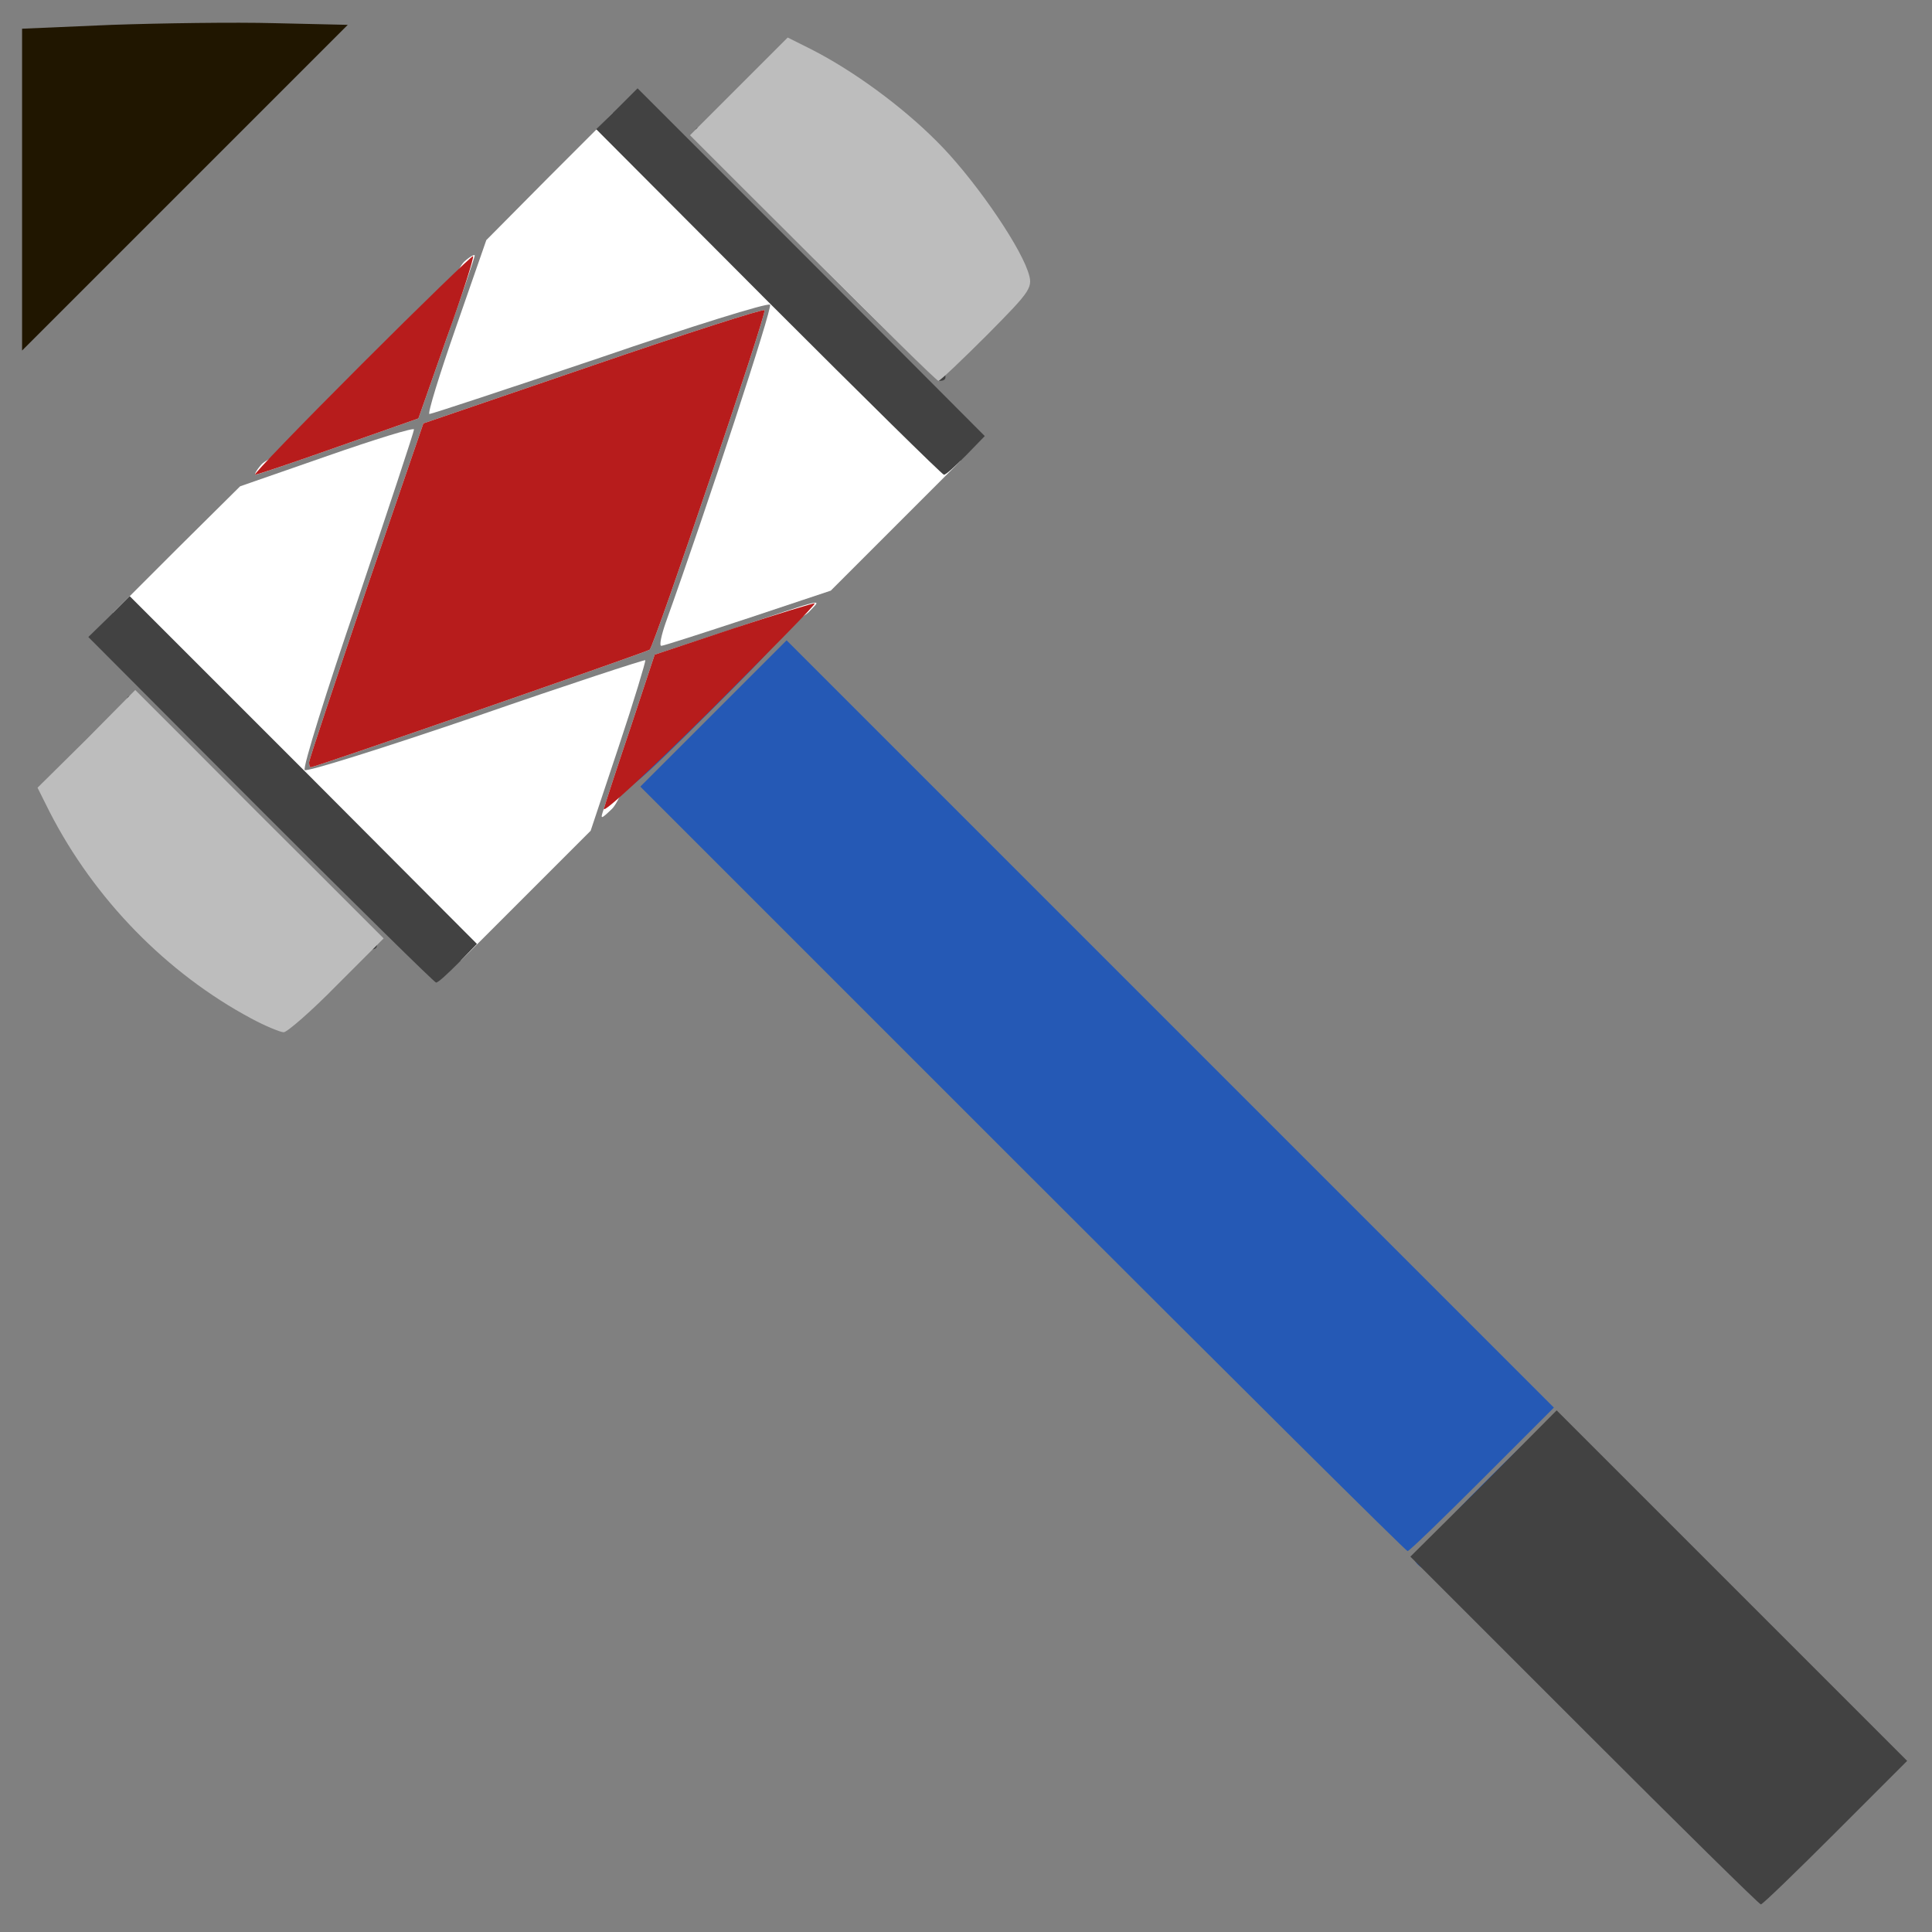<?xml version="1.0" encoding="utf-8"?>
<!DOCTYPE svg PUBLIC "-//W3C//DTD SVG 1.0//EN" "http://www.w3.org/TR/2001/REC-SVG-20010904/DTD/svg10.dtd">
<svg version="1.0" xmlns="http://www.w3.org/2000/svg" width="50px" height="50px" viewBox="0 0 350 350" preserveAspectRatio="xMidYMid meet">
 <rect x="0" y="0" width="350" height="350" fill="#808080" stroke="none"/>
 <g fill="#2559b5">
  <path d="M256.4 282.9 c-0.4 -0.7 4.8 -6.6 12.4 -14.2 10.5 -10.5 13.4 -12.9 14.4 -11.9 1 1 -1.4 3.9 -11.7 14.2 -7.1 7.2 -13.3 13 -13.7 13 -0.4 0 -1 -0.5 -1.4 -1.1z"/>
  <path d="M185.2 211.7 l-69.2 -69.2 13.3 -13.3 13.2 -13.2 69.5 69.5 69.5 69.5 -13 13 c-7.1 7.1 -13.2 13 -13.5 13 -0.3 0 -31.7 -31.2 -69.8 -69.3z"/>
  <path d="M113 142 c0 -3.6 25.8 -29.3 28.9 -28.8 1.8 0.2 -0.4 2.9 -13.4 15.8 -13.1 13.1 -15.5 15.1 -15.5 13z"/>
 </g>
 <g fill="#ffffff">
  <path d="M52 142.5 l-31.5 -31.5 11.5 -11.5 11.5 -11.4 15.8 -5.5 c8.6 -3 15.7 -5.2 15.7 -4.8 0 0.4 -4.6 14.3 -10.2 30.9 -5.7 16.6 -10 30.4 -9.6 30.8 0.3 0.4 14.3 -4 31 -9.7 16.7 -5.8 30.5 -10.3 30.7 -10.2 0.1 0.2 -2 7.2 -4.8 15.6 l-5.1 15.3 -11.8 11.8 -11.7 11.7 -31.5 -31.5z"/>
  <path d="M109.4 146.5 c0.3 -1.1 2.5 -7.8 4.9 -14.9 l4.3 -13 13 -4.3 c18.9 -6.3 17.2 -5.9 15 -3.5 -2.1 2.4 -22.8 9.6 -25.5 8.9 -1.4 -0.3 -1.7 0 -1.4 1.4 0.7 2.7 -6.5 23.4 -8.9 25.5 -2 1.9 -2.1 1.9 -1.4 -0.1z"/>
  <path d="M56 138.1 c0 -0.5 4.7 -14.5 10.3 -31.1 l10.4 -30.3 30.7 -10.5 c16.9 -5.8 30.9 -10.3 31.1 -10 0.5 0.4 -19.9 60.6 -20.8 61.5 -0.5 0.4 -60.6 21.3 -61.4 21.3 -0.2 0 -0.3 -0.4 -0.3 -0.9z m36.6 -14.6 l23.1 -7.8 9.5 -27.6 c5.2 -15.2 9.4 -27.7 9.3 -27.8 -0.1 -0.2 -5.5 1.5 -12 3.7 -6.6 2.2 -12.7 4 -13.6 4 -1 0 -1.9 0.4 -2.1 0.9 -0.5 1.3 -25.7 9.4 -27.7 8.8 -1.4 -0.3 -1.7 0.1 -1.4 1.7 0.2 1.1 -3.7 14 -8.6 28.5 -5 14.5 -9.1 26.5 -9.1 26.7 0 0.2 2.1 -0.4 4.8 -1.5 2.6 -1 15.1 -5.3 27.8 -9.6z"/>
  <path d="M120.6 112.8 c7.5 -20.9 19.4 -57.1 18.9 -57.6 -0.4 -0.4 -14.2 3.9 -30.8 9.6 -16.6 5.6 -30.5 10.2 -30.9 10.2 -0.4 0 1.8 -7.1 4.8 -15.7 l5.5 -15.8 11.4 -11.5 11.5 -11.5 31.5 31.5 31.5 31.5 -11.7 11.7 -11.8 11.8 -15 5 c-8.2 2.7 -15.3 5 -15.7 5 -0.4 0 0 -1.9 0.8 -4.2z"/>
  <path d="M47.4 84.1 c1 -1.1 7.3 -3.9 14 -6.2 l12.2 -4.3 4.3 -12.2 c2.3 -6.7 5.1 -13 6.2 -14 1 -0.9 1.9 -1.4 1.9 -1.1 0 0.3 -2.3 7.1 -5.1 15 l-5.1 14.5 -14.5 5.1 c-7.9 2.8 -14.7 5.1 -15 5.1 -0.3 0 0.2 -0.9 1.1 -1.9z"/>
 </g>
 <g fill="#424242">
  <desc>cursor-land.com</desc><path d="M287 313.5 l-31.5 -31.5 13.3 -13.2 13.2 -13.3 31.7 31.7 31.8 31.8 -13 13 c-7.1 7.1 -13.2 13 -13.5 13 -0.3 0 -14.7 -14.2 -32 -31.5z"/>
  <path d="M47.2 146.7 l-31.2 -31.3 3.8 -3.7 3.7 -3.7 31.5 31.5 31.4 31.5 -3.4 3.5 c-1.9 1.9 -3.6 3.5 -4 3.5 -0.3 0 -14.6 -14.1 -31.8 -31.3z"/>
  <path d="M44.2 149.7 c-17.9 -17.9 -22.1 -22.6 -21 -23.5 1.1 -0.9 5.9 3.4 23.7 21.2 19.7 19.7 23.7 24.6 20.3 24.6 -0.4 0 -10.8 -10 -23 -22.3z"/>
  <path d="M139.2 54.7 l-31.2 -31.3 3.8 -3.7 3.7 -3.7 31.5 31.5 31.4 31.5 -3.4 3.5 c-1.9 1.9 -3.6 3.5 -4 3.5 -0.3 0 -14.6 -14.1 -31.8 -31.3z"/>
  <path d="M147.2 46.7 c-17.9 -17.9 -22.1 -22.6 -21 -23.5 1.1 -0.9 5.9 3.4 23.7 21.2 19.7 19.7 23.7 24.6 20.3 24.6 -0.4 0 -10.8 -10 -23 -22.3z"/>
 </g>
 <g fill="#b71c1c">
  <path d="M109.4 146.5 c0.3 -1.1 2.5 -7.8 4.9 -14.9 l4.3 -13 14.4 -4.8 c7.9 -2.6 14.5 -4.6 14.6 -4.5 0.2 0.2 -8.5 9 -19.2 19.7 -10.8 10.7 -19.3 18.6 -19 17.5z"/>
  <path d="M56 138.1 c0 -0.5 4.7 -14.5 10.3 -31.1 l10.4 -30.3 30.7 -10.5 c16.9 -5.8 30.9 -10.3 31.1 -10 0.5 0.4 -19.9 60.6 -20.8 61.5 -0.5 0.4 -60.6 21.3 -61.4 21.3 -0.2 0 -0.3 -0.4 -0.3 -0.9z"/>
  <path d="M65.5 66 c10.9 -10.9 20.1 -19.8 20.2 -19.6 0.2 0.2 -1.9 6.9 -4.8 14.9 l-5.1 14.5 -14.5 5.1 c-7.9 2.8 -14.7 5.1 -15.1 5.1 -0.4 0 8.3 -9 19.3 -20z"/>
 </g>
 <g fill="#bdbdbd">
  <path d="M45.5 184.5 c-15.3 -8.2 -28.4 -21.6 -36.5 -37.4 l-2.2 -4.4 8.9 -8.8 8.8 -8.9 22.5 22.5 22.5 22.5 -8.5 8.5 c-4.6 4.7 -9 8.5 -9.6 8.5 -0.6 0 -3.3 -1.1 -5.9 -2.5z"/>
  <path d="M147.2 46.7 l-22.2 -22.2 8.9 -8.9 8.8 -8.8 4.4 2.2 c7.6 3.9 16.2 10.2 22.5 16.5 6.4 6.3 14.7 18.2 16.6 23.6 1 3 0.8 3.3 -7.3 11.5 -4.6 4.6 -8.6 8.4 -8.9 8.4 -0.3 0 -10.5 -10 -22.8 -22.3z"/>
 </g>
 <g fill="#201600">
  <path d="M4 34.4 l0 -29.2 16.3 -0.7 c8.9 -0.3 22.2 -0.5 29.5 -0.3 l13.2 0.3 -29.5 29.5 -29.5 29.5 0 -29.1z"/>
 </g>
</svg>
